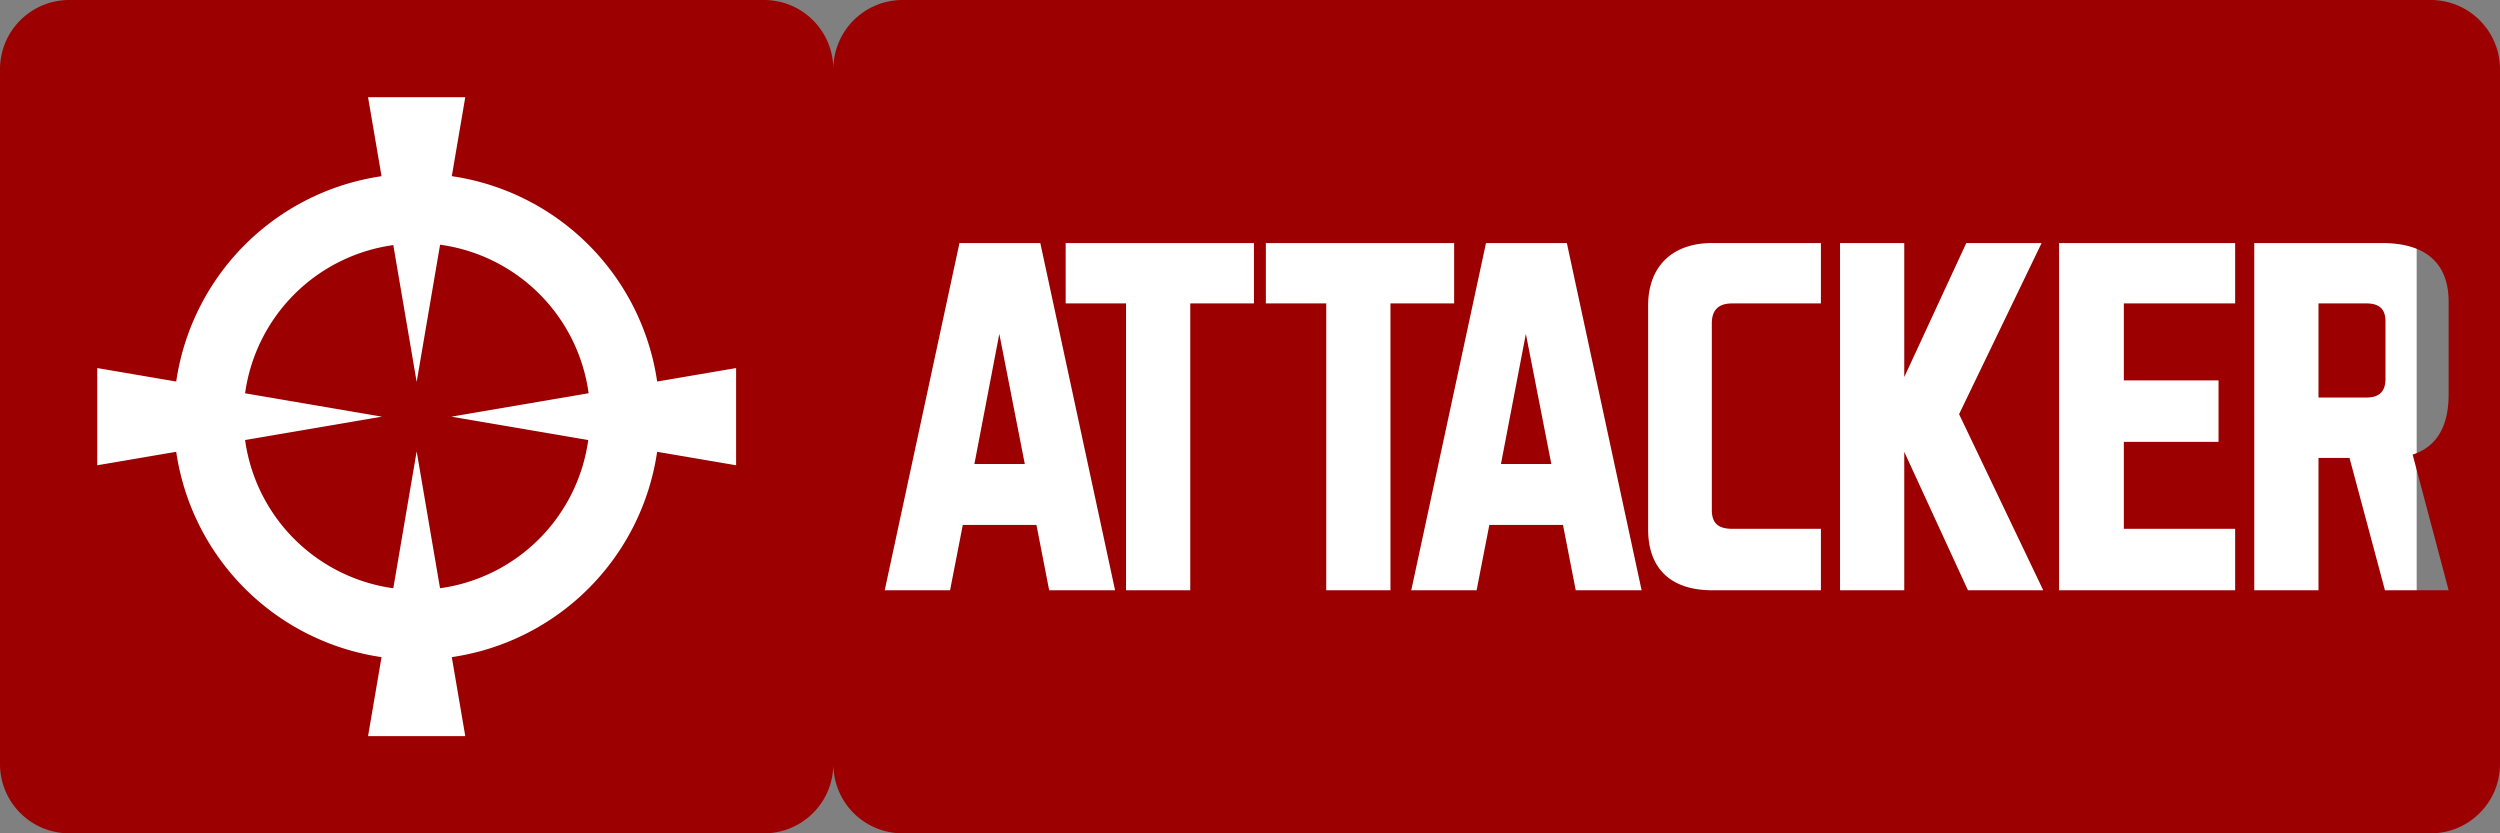 <?xml version="1.0" encoding="UTF-8"?>
<svg version="1.1" viewBox="0 0 360 120" xmlns="http://www.w3.org/2000/svg">
 <rect x="0" y="0" width="360" height="120" fill="#808080" stroke="none"/>
 <g>
  <rect x="2" y="10" width="346" height="100" fill="#fff" style="paint-order:markers fill stroke"/>
  <path d="m10 0c-5.54 0-10 4.46-10 10v100c0 5.54 4.46 10 10 10h100c5.54 0 10-4.46 10-10 0 5.54 4.46 10 10 10h220c5.54 0 10-4.46 10-10v-100c0-5.54-4.46-10-10-10h-220c-5.54 0-10 4.46-10 10 0-5.54-4.46-10-10-10zm43 14h14l-1.941 11.369a35 35 0 0 1 29.572 29.572l11.369-1.941v14l-11.373-1.941a35 35 0 0 1-29.568 29.568l1.941 11.373h-14l1.941-11.373a35 35 0 0 1-29.568-29.568l-11.373 1.941v-14l11.373 1.941a35 35 0 0 1 29.568-29.568zm85.162 21h11.643l10.766 50h-9.49l-1.834-9.41h-10.605l-1.834 9.41h-9.41zm15.293 0h27.113v8.691h-9.17v41.309h-9.25v-41.309h-8.693zm28.828 0h27.113v8.691h-9.17v41.309h-9.25v-41.309h-8.693zm31.701 0h11.643l10.766 50h-9.488l-1.834-9.41h-10.607l-1.834 9.41h-9.41zm32.518 0h15.709v8.691h-12.76c-1.994 0-2.949 0.957-2.949 2.871v26.875c0 2.073 1.115 2.711 2.949 2.711h12.76v8.852h-15.629c-6.14 0-9.252-3.269-9.252-8.771v-32.217c0-5.742 3.59-9.012 9.172-9.012zm18.461 0h9.25v19.299l8.932-19.299h10.846l-11.883 24.641 12.121 25.359h-10.844l-9.172-19.936v19.936h-9.25zm31.539 0h25.359v8.691h-16.029v11.086h13.637v8.852h-13.637v12.52h16.029v8.852h-25.359zm28.111 0h18.42c6.061 0 9.57 2.712 9.57 8.453v13.316c0 4.705-1.755 7.577-5.184 8.693l5.184 19.537h-9.17l-5.104-19.059h-4.467v19.059h-9.25zm-261.24 0.238-3.373 19.762-3.365-19.707a25 25 0 0 0-21.342 21.342l19.707 3.365-19.707 3.365a25 25 0 0 0 21.342 21.342l3.365-19.707 3.365 19.707a25 25 0 0 0 21.342-21.342l-19.707-3.365 19.762-3.373a25 25 0 0 0-21.389-21.389zm270.49 8.453v13.557h6.857c1.914 0 2.791-0.877 2.791-2.711v-8.213c0-1.834-0.877-2.633-2.791-2.633zm-189.96 4.387-3.59 18.74h7.258zm75.822 0-3.588 18.74h7.256z" fill="#9c0000" style="paint-order:markers fill stroke"/>
 </g>
</svg>
